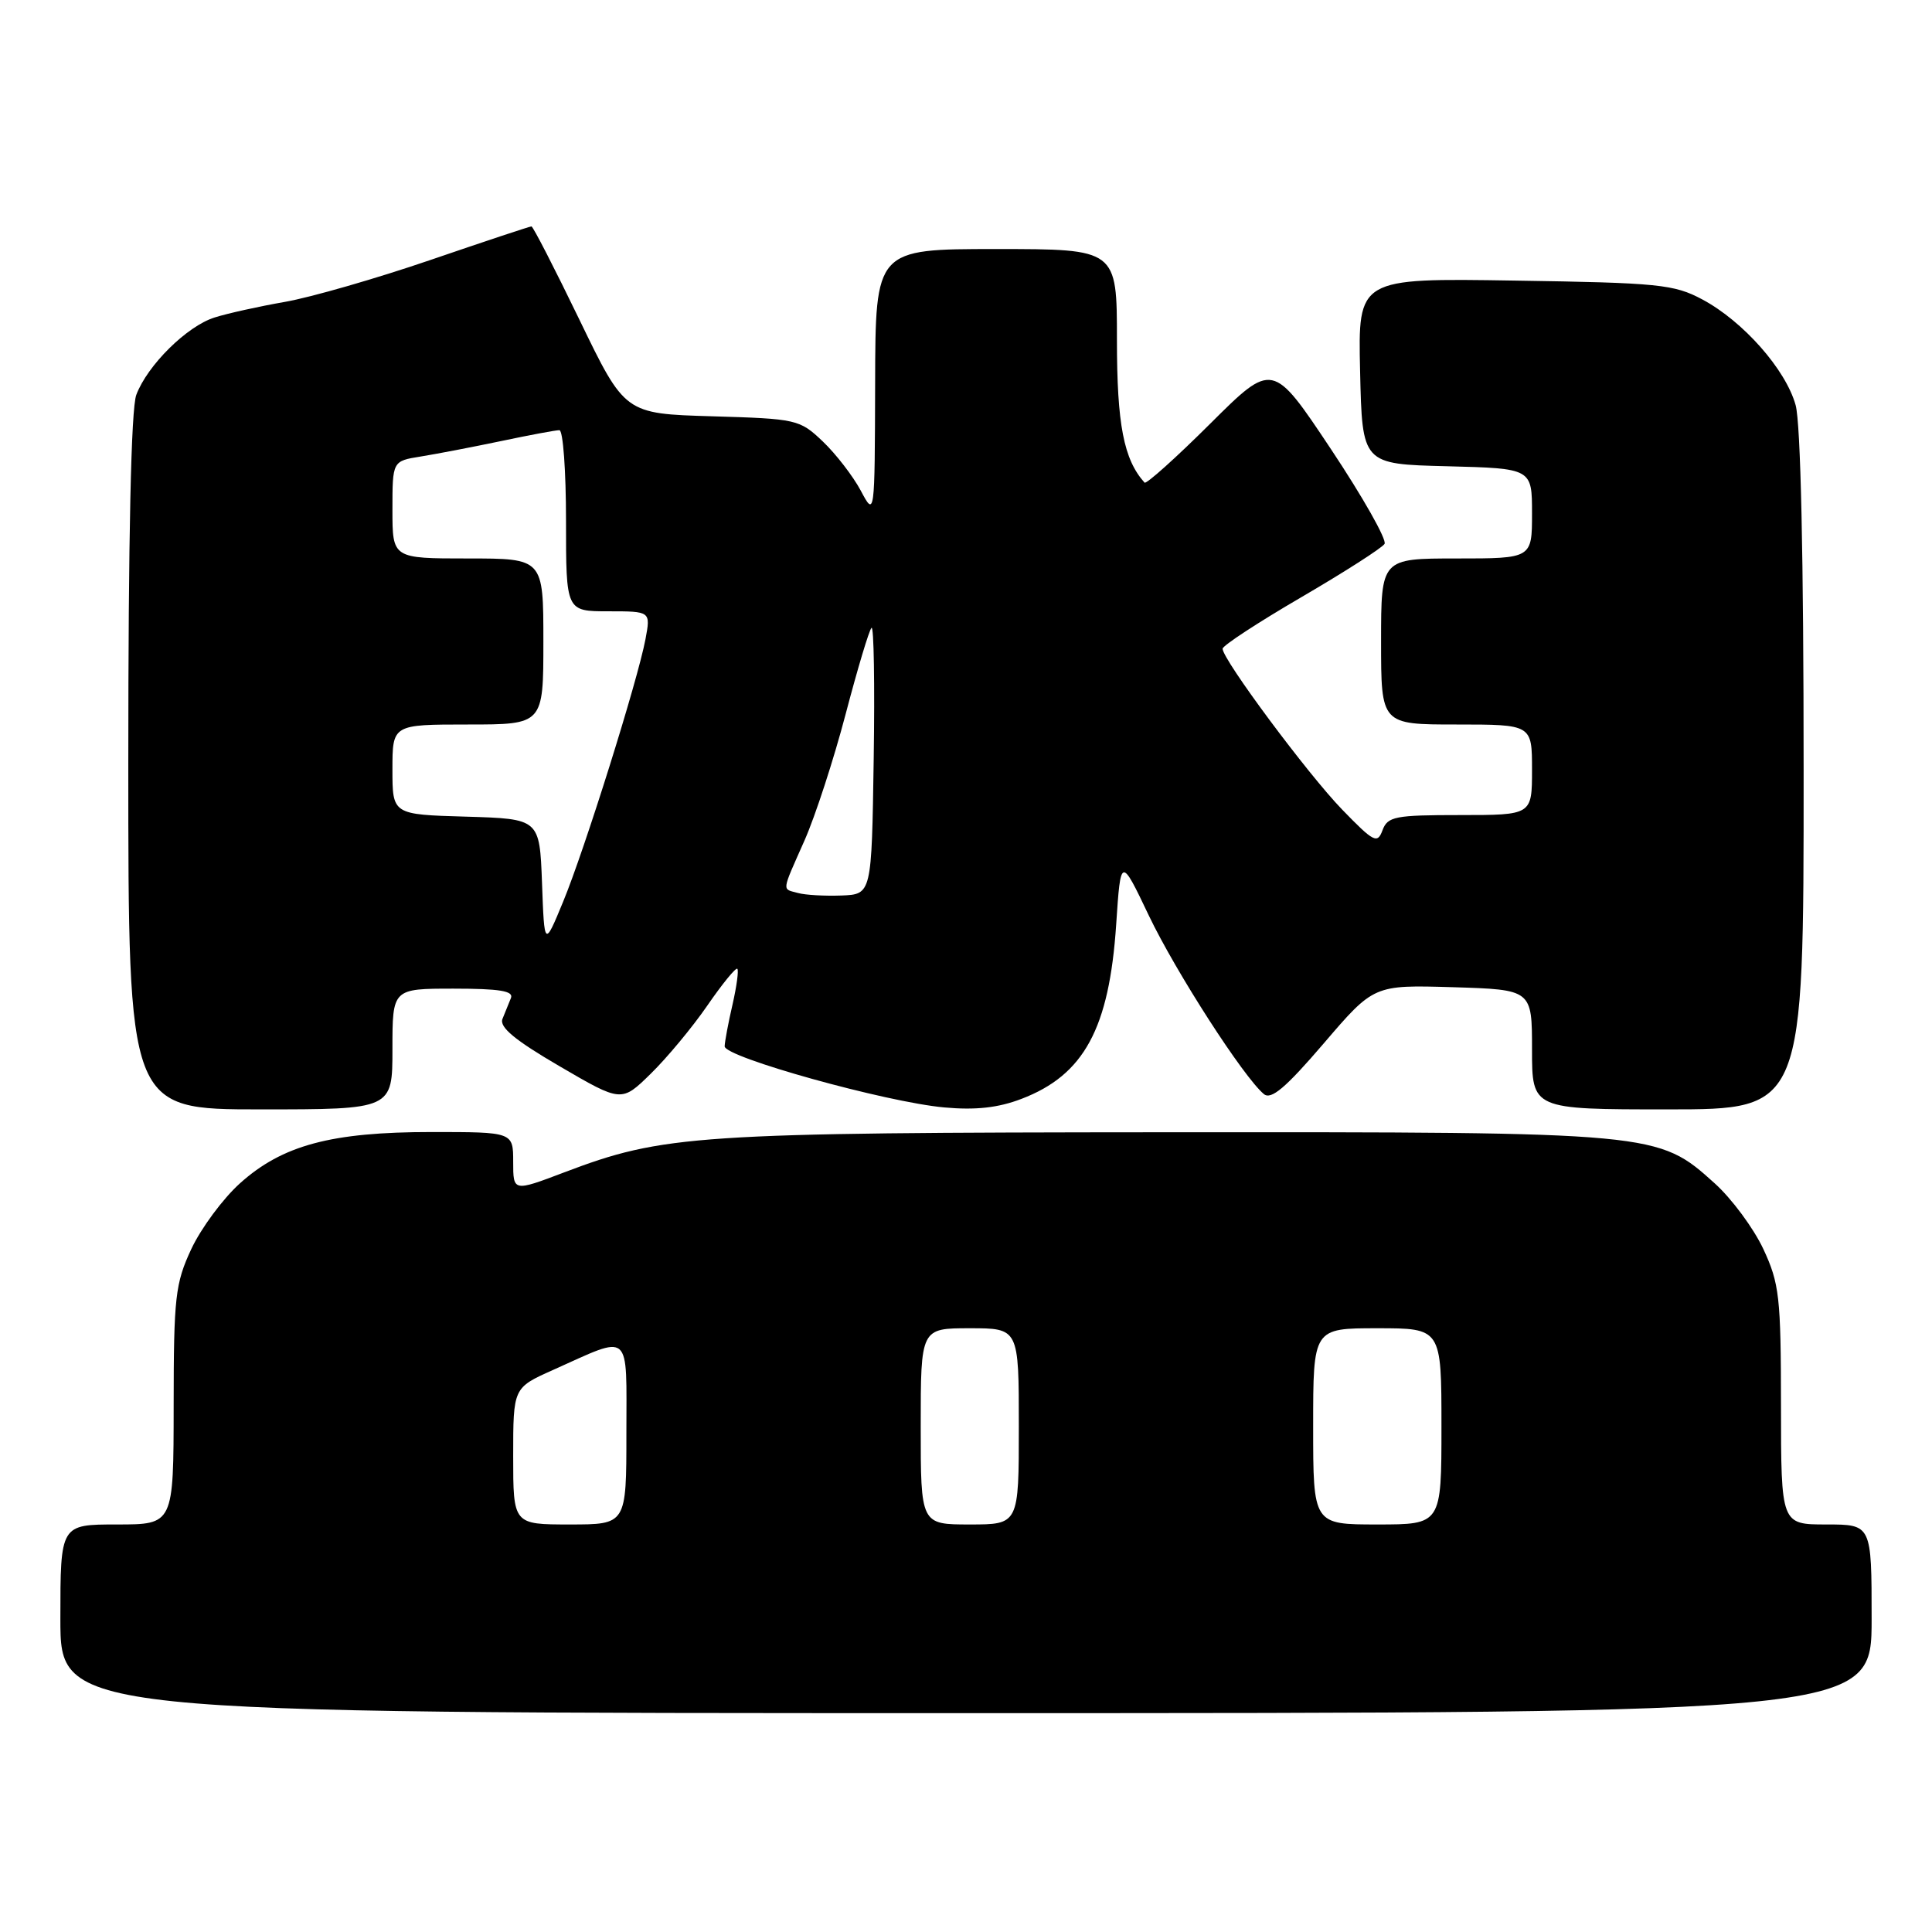 <?xml version="1.0" encoding="UTF-8" standalone="no"?>
<!DOCTYPE svg PUBLIC "-//W3C//DTD SVG 1.1//EN" "http://www.w3.org/Graphics/SVG/1.1/DTD/svg11.dtd" >
<svg xmlns="http://www.w3.org/2000/svg" xmlns:xlink="http://www.w3.org/1999/xlink" version="1.1" viewBox="0 0 256 256">
 <g >
 <path fill="currentColor"
d=" M 248.00 214.50 C 248.00 202.00 248.00 202.00 242.00 202.00 C 236.00 202.00 236.00 202.00 235.99 186.25 C 235.98 171.86 235.78 170.07 233.65 165.50 C 232.36 162.75 229.47 158.84 227.22 156.81 C 219.67 150.00 219.61 150.00 154.57 150.03 C 92.07 150.07 87.92 150.35 74.75 155.35 C 68.00 157.91 68.00 157.91 68.00 153.96 C 68.00 150.00 68.00 150.00 57.18 150.00 C 43.89 150.00 37.41 151.74 31.78 156.81 C 29.53 158.84 26.64 162.75 25.35 165.50 C 23.22 170.07 23.02 171.86 23.01 186.25 C 23.00 202.00 23.00 202.00 15.50 202.00 C 8.00 202.00 8.00 202.00 8.00 214.50 C 8.00 227.00 8.00 227.00 128.00 227.00 C 248.00 227.00 248.00 227.00 248.00 214.50 Z  M 52.00 139.00 C 52.00 131.00 52.00 131.00 60.11 131.00 C 66.20 131.00 68.09 131.31 67.70 132.25 C 67.42 132.94 66.92 134.18 66.58 135.01 C 66.14 136.10 68.21 137.82 74.16 141.29 C 82.35 146.07 82.35 146.07 86.22 142.28 C 88.35 140.20 91.73 136.14 93.72 133.25 C 95.71 130.36 97.50 128.17 97.70 128.37 C 97.90 128.57 97.61 130.71 97.06 133.12 C 96.50 135.53 96.04 138.01 96.02 138.64 C 95.99 140.08 117.37 146.04 125.12 146.74 C 129.27 147.12 132.27 146.79 135.34 145.61 C 143.64 142.45 146.98 136.28 147.90 122.50 C 148.50 113.50 148.50 113.50 152.22 121.30 C 155.79 128.78 164.79 142.75 167.47 144.97 C 168.43 145.77 170.35 144.15 175.39 138.27 C 182.04 130.50 182.04 130.50 192.52 130.81 C 203.00 131.13 203.00 131.13 203.00 139.06 C 203.00 147.00 203.00 147.00 221.00 147.00 C 239.00 147.00 239.00 147.00 238.99 102.25 C 238.99 73.79 238.60 56.11 237.93 53.68 C 236.62 48.96 230.98 42.57 225.57 39.68 C 221.83 37.68 219.80 37.47 200.72 37.18 C 179.94 36.85 179.94 36.85 180.22 49.18 C 180.50 61.50 180.50 61.50 191.75 61.78 C 203.00 62.07 203.00 62.07 203.00 68.03 C 203.00 74.00 203.00 74.00 193.00 74.00 C 183.00 74.00 183.00 74.00 183.00 85.00 C 183.00 96.00 183.00 96.00 193.00 96.00 C 203.00 96.00 203.00 96.00 203.00 102.00 C 203.00 108.00 203.00 108.00 193.47 108.00 C 184.83 108.00 183.87 108.19 183.19 110.01 C 182.51 111.85 182.04 111.60 177.83 107.26 C 173.27 102.55 162.00 87.39 162.00 85.96 C 162.00 85.55 166.69 82.48 172.42 79.14 C 178.16 75.79 183.12 72.61 183.46 72.07 C 183.79 71.53 180.59 65.87 176.35 59.50 C 168.63 47.91 168.63 47.91 160.35 56.15 C 155.79 60.69 151.88 64.19 151.66 63.95 C 148.90 60.89 148.00 56.23 148.00 45.05 C 148.00 33.00 148.00 33.00 132.00 33.00 C 116.00 33.00 116.00 33.00 115.96 50.75 C 115.91 68.50 115.91 68.50 114.05 65.00 C 113.02 63.08 110.76 60.15 109.03 58.50 C 105.95 55.57 105.59 55.49 94.34 55.16 C 82.80 54.82 82.80 54.82 76.80 42.41 C 73.50 35.59 70.63 30.00 70.42 30.00 C 70.20 30.00 64.18 32.00 57.03 34.45 C 49.87 36.90 41.20 39.40 37.76 40.00 C 34.32 40.60 30.12 41.53 28.43 42.07 C 24.77 43.22 19.54 48.39 18.06 52.32 C 17.37 54.15 17.00 71.11 17.00 101.07 C 17.00 147.00 17.00 147.00 34.50 147.00 C 52.00 147.00 52.00 147.00 52.00 139.00 Z  M 68.00 192.94 C 68.00 183.89 68.00 183.89 73.25 181.54 C 83.79 176.82 83.00 176.14 83.00 189.93 C 83.00 202.00 83.00 202.00 75.50 202.00 C 68.00 202.00 68.00 202.00 68.00 192.94 Z  M 122.00 189.00 C 122.00 176.00 122.00 176.00 128.50 176.00 C 135.00 176.00 135.00 176.00 135.00 189.00 C 135.00 202.00 135.00 202.00 128.50 202.00 C 122.00 202.00 122.00 202.00 122.00 189.00 Z  M 174.00 189.00 C 174.00 176.00 174.00 176.00 182.50 176.00 C 191.00 176.00 191.00 176.00 191.00 189.00 C 191.00 202.00 191.00 202.00 182.50 202.00 C 174.00 202.00 174.00 202.00 174.00 189.00 Z  M 71.82 117.00 C 71.50 108.50 71.50 108.50 61.75 108.21 C 52.00 107.93 52.00 107.93 52.00 101.96 C 52.00 96.00 52.00 96.00 62.00 96.00 C 72.00 96.00 72.00 96.00 72.00 85.00 C 72.00 74.00 72.00 74.00 62.00 74.00 C 52.00 74.00 52.00 74.00 52.00 67.55 C 52.00 61.09 52.00 61.09 55.75 60.49 C 57.81 60.16 62.59 59.24 66.37 58.45 C 70.15 57.65 73.64 57.00 74.12 57.00 C 74.61 57.00 75.00 62.40 75.00 69.00 C 75.00 81.00 75.00 81.00 80.61 81.00 C 86.22 81.00 86.22 81.00 85.53 84.69 C 84.50 90.16 77.46 112.61 74.61 119.50 C 72.13 125.50 72.13 125.50 71.82 117.00 Z  M 105.75 118.33 C 103.59 117.74 103.51 118.35 106.60 111.37 C 108.03 108.14 110.48 100.61 112.05 94.63 C 113.62 88.65 115.16 83.50 115.48 83.19 C 115.79 82.88 115.92 90.69 115.77 100.56 C 115.50 118.50 115.50 118.50 111.50 118.66 C 109.30 118.74 106.71 118.60 105.75 118.33 Z "/>
</g>
</svg>